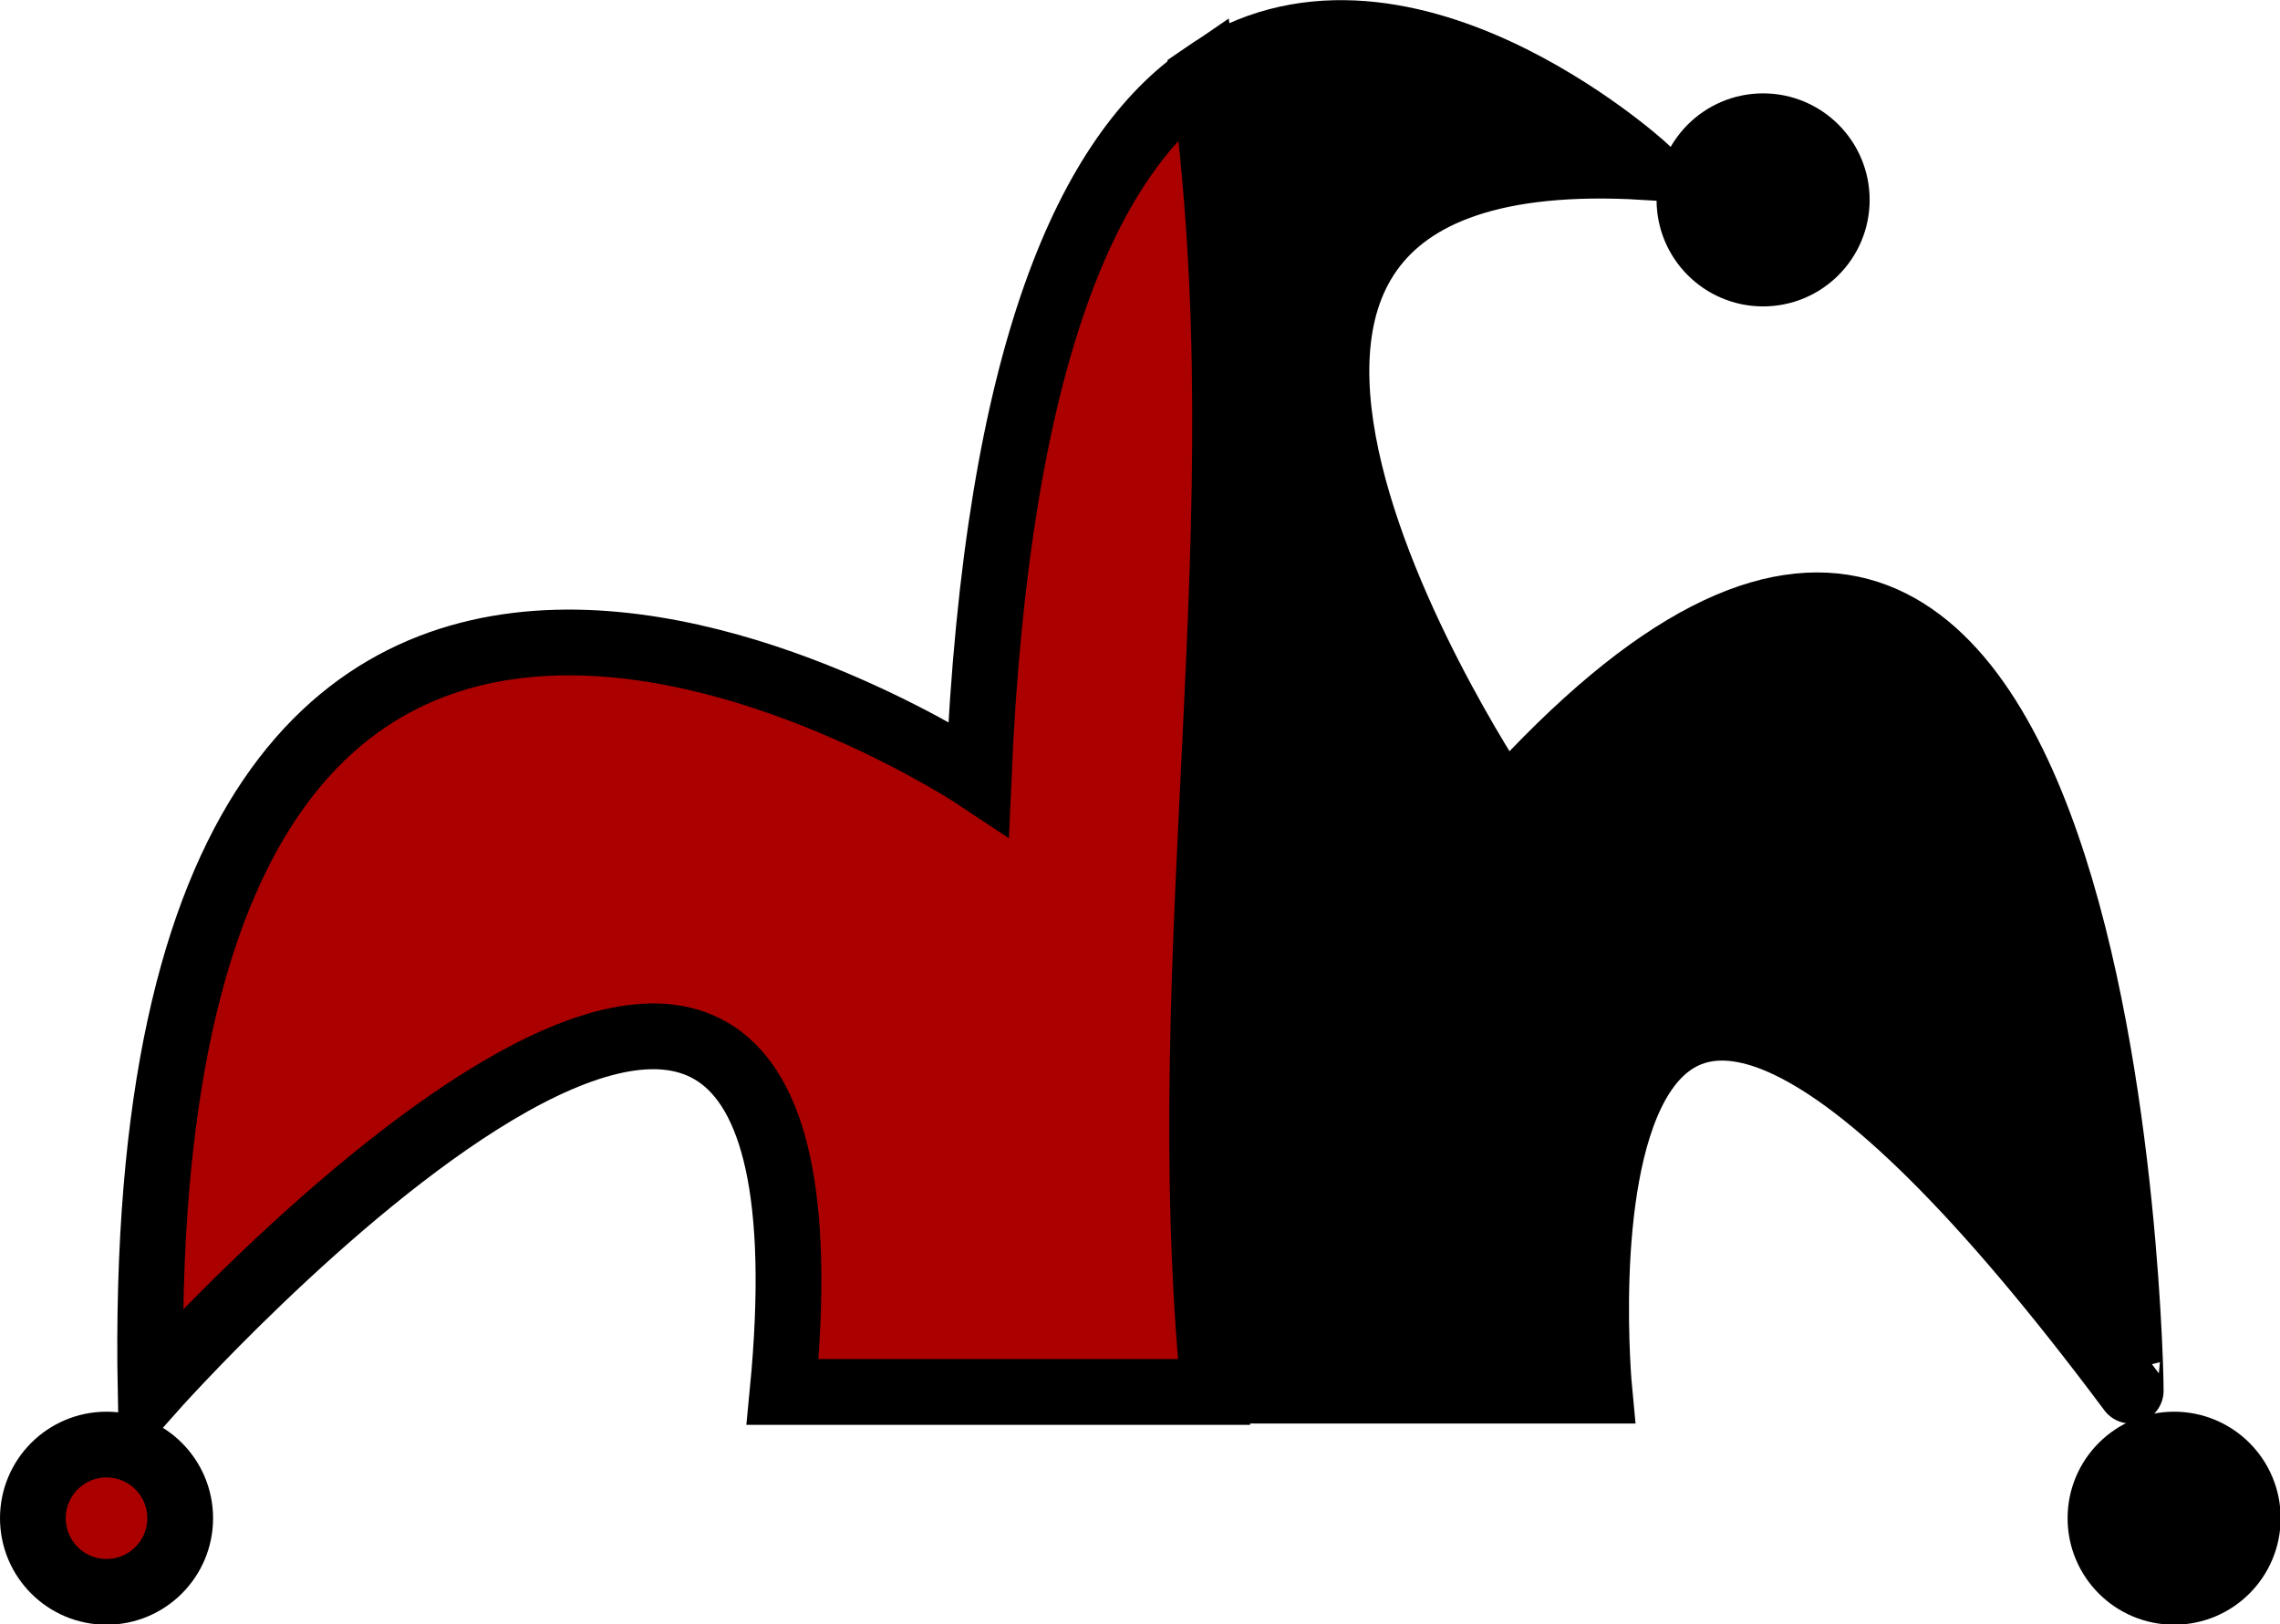 <svg xmlns="http://www.w3.org/2000/svg" viewBox="0 0 34.67 24.7"><defs><style>.cls-1,.cls-2{stroke:#000;stroke-miterlimit:10;}.cls-2{fill:#a00;}</style></defs><g id="Layer_2" data-name="Layer 2"><g id="Layer_1-2" data-name="Layer 1"><path class="cls-1" d="M22.88,12.24S15.9,2,25,2.54c0,0-3.76-3.43-6.71-1.39.94,6.78-.5,13.22.16,20h5.87s-1.19-12.42,8.08,0C32.41,21.17,32.15,1.94,22.88,12.24Z"/><path class="cls-2" d="M18.3,1.15c-1.71,1.17-3.14,4.16-3.42,10.69,0,0-12.93-8.62-12.59,9.33,0,0,10.79-12.17,9.61,0h6.56C17.8,14.37,19.24,7.93,18.3,1.15Z"/><circle class="cls-2" cx="1.62" cy="23.09" r="1.12"/><circle class="cls-1" cx="33.06" cy="23.09" r="1.12"/><circle class="cls-1" cx="26.81" cy="3.04" r="1.12"/></g></g></svg>